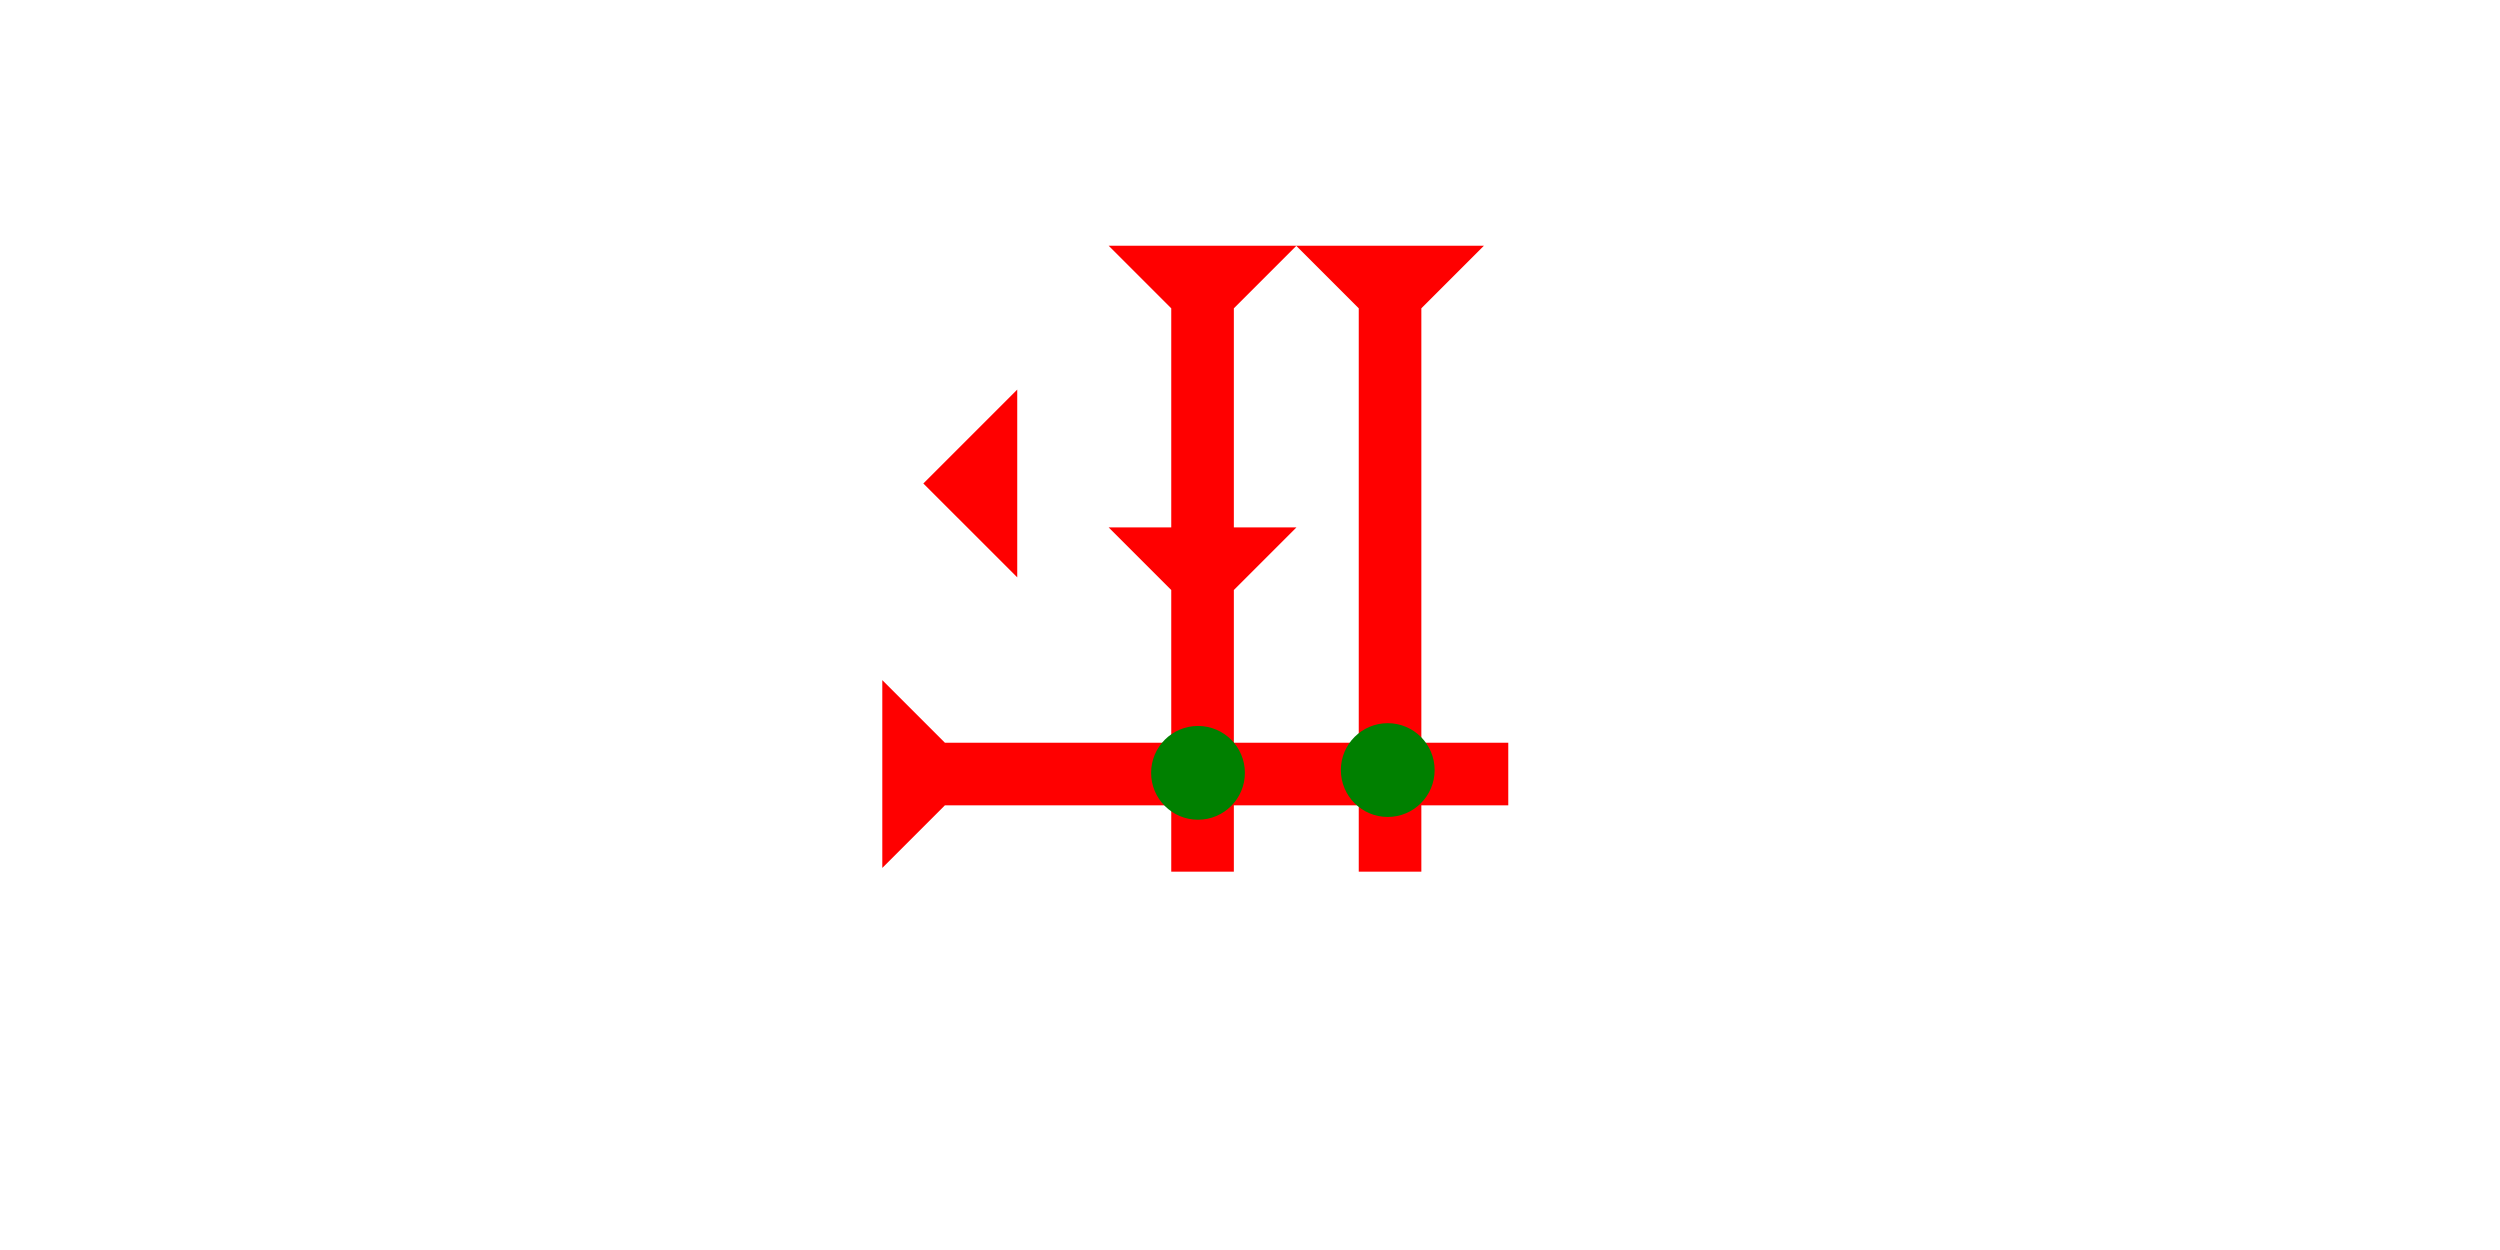 <?xml version="1.0" encoding="UTF-8" standalone="no"?>
<svg
   xmlns:dc="http://purl.org/dc/elements/1.1/"
   xmlns:cc="http://creativecommons.org/ns#"
   xmlns:rdf="http://www.w3.org/1999/02/22-rdf-syntax-ns#"
   xmlns:svg="http://www.w3.org/2000/svg"
   xmlns="http://www.w3.org/2000/svg"
   width="160"
   height="80"
   viewBox="0 0 42.333 21.167"
   version="1.1"
   id="svg8">
  <defs
     id="defs2" />
  <g
     id="layer1">
    <polygon
       points="6,0 6,12 0,6 "
       style="fill:#ff0000"
       id="polygon1203"
       transform="matrix(0.265,0,0,0.265,15.635,6.597)">
      <title
         id="title1217">Heel Mark, HE</title>
    </polygon>
    <g
       id="g1682"
       transform="matrix(0,-0.265,0.265,0,14.94,14.697)">
      <title
         id="title1678">Right Horizontal Mark, RH</title>
      <polygon
         points="4,4 0,0 12,0 8,4 8,40 4,40 "
         style="fill:#ff0000"
         id="polygon1680" />
    </g>
    <g
       id="g1688"
       transform="matrix(0.265,0,0,0.265,21.948,4.161)">
      <title
         id="title1684">Down Vertical Mark, DV</title>
      <polygon
         points="8,40 4,40 4,4 0,0 12,0 8,4 "
         style="fill:#ff0000"
         id="polygon1686" />
    </g>
    <circle
       style="fill:#008000;fill-rule:evenodd;stroke-width:0.265"
       id="circle1706"
       cx="23.499"
       cy="13.04"
       r="0.794">
      <title
         id="title1704">2 Cross Connector, 2C</title>
    </circle>
    <polygon
       points="4,40 4,22 0,18 4,18 4,4 0,0 12,0 8,4 8,18 12,18 8,22 8,40 "
       style="fill:#ff0000"
       id="polygon1740"
       transform="matrix(0.265,0,0,0.265,18.773,4.161)">
      <title
         id="title1758">Down Vertical Head-to-Tail Mark, DVHT</title>
    </polygon>
    <circle
       style="fill:#008000;fill-rule:evenodd;stroke-width:0.265"
       id="circle1756"
       cx="20.286"
       cy="13.087"
       r="0.794">
      <title
         id="title1754">2 Cross Connector, 2C</title>
    </circle>
  </g>
</svg>
